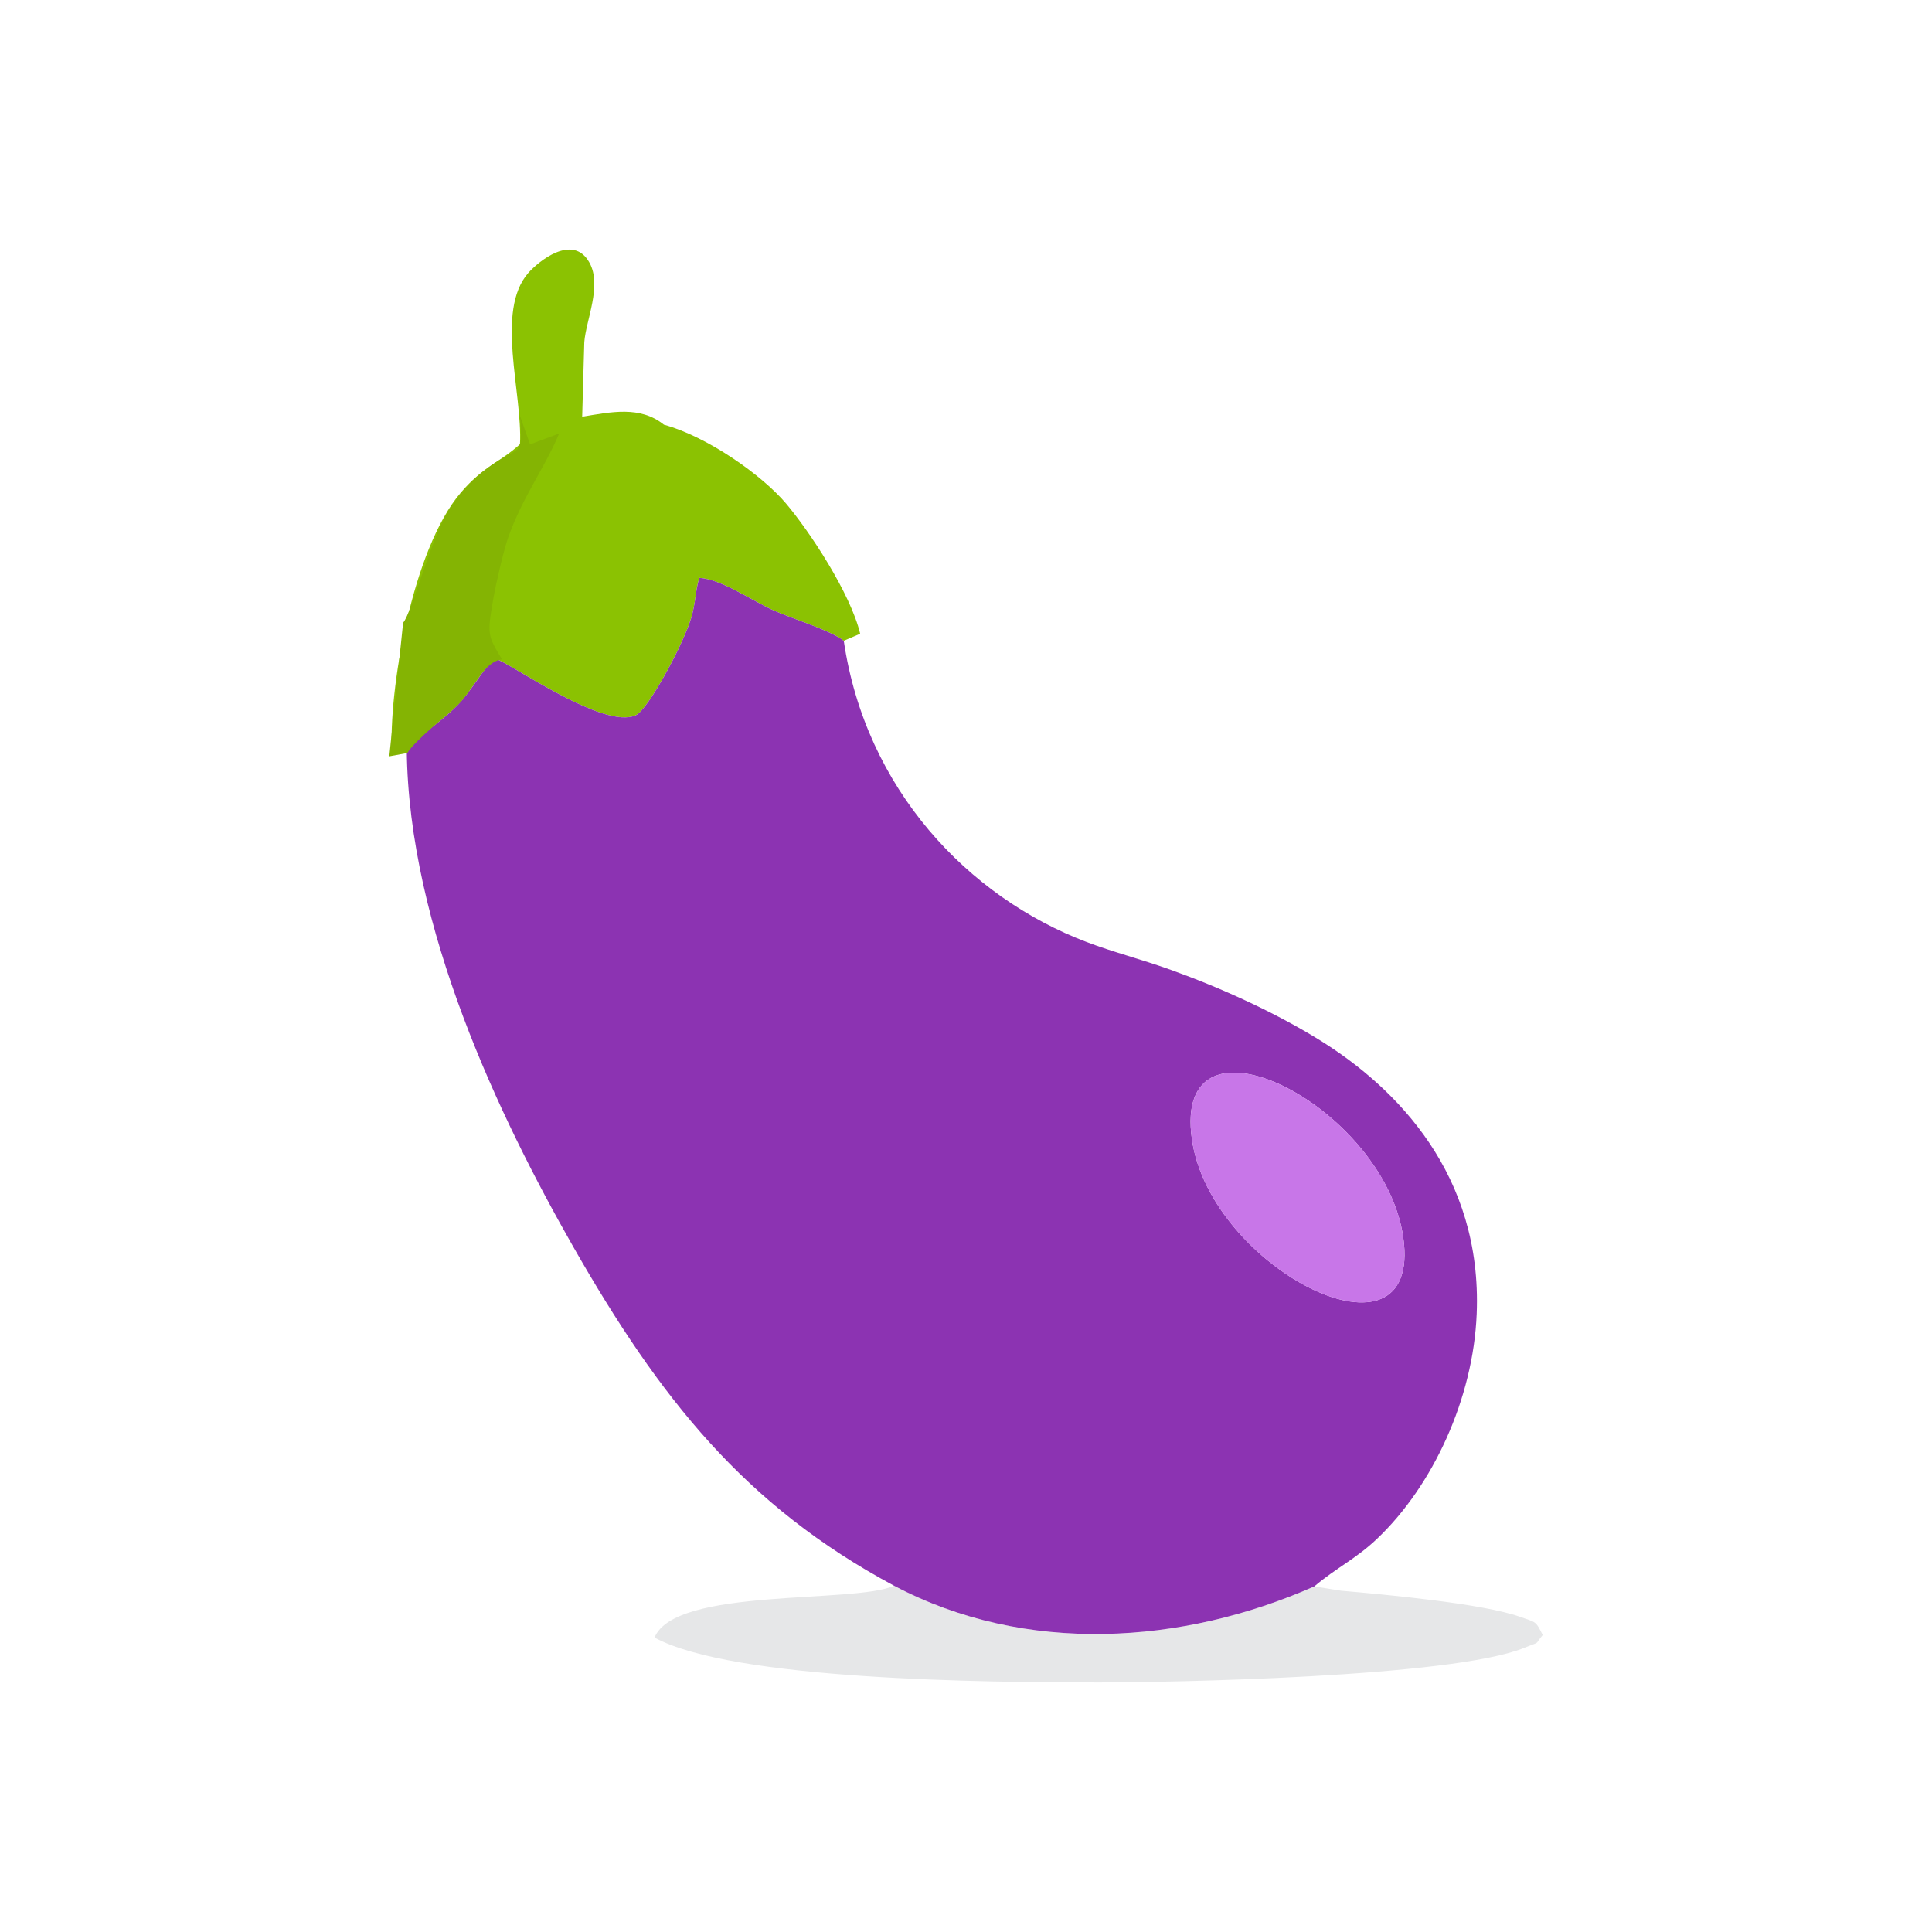 <?xml version="1.0" encoding="UTF-8"?>
<!DOCTYPE svg PUBLIC "-//W3C//DTD SVG 1.1//EN" "http://www.w3.org/Graphics/SVG/1.1/DTD/svg11.dtd">
<!-- Creator: CorelDRAW 2017 -->
<svg xmlns="http://www.w3.org/2000/svg" xml:space="preserve" width="35mm" height="35mm" version="1.1" style="shape-rendering:geometricPrecision; text-rendering:geometricPrecision; image-rendering:optimizeQuality; fill-rule:evenodd; clip-rule:evenodd"
viewBox="0 0 3500 3500"
 xmlns:xlink="http://www.w3.org/1999/xlink">
 <defs>
  <style type="text/css">
   <![CDATA[
    .fil0 {fill:#E6E7E8}
    .fil4 {fill:#84B403}
    .fil1 {fill:#8BC202}
    .fil2 {fill:#8C33B2}
    .fil3 {fill:#C876E8}
   ]]>
  </style>
 </defs>
 <g id="Capa_x0020_1">
  <g id="_2707667339312">
   <path class="fil0" d="M2380.97 2873.93c-238.95,105.41 -522.78,124.73 -761.17,-1.18 -72.07,32.82 -397.28,2.41 -434.01,93.84 141.9,77.33 599.12,81.28 803.52,81.29 128.48,0 640.33,-8.97 772.15,-62.72 31.8,-12.96 16.78,-3.46 33.3,-23.19 -13.01,-25.77 -11.3,-22.4 -40.98,-32.94 -68.22,-24.21 -243.83,-40.33 -324.64,-47.33l-48.17 -7.77z"/>
   <path class="fil1" d="M736.9 1358.16c23.11,-26.96 54.71,-44.72 85.05,-73.77 34.59,-33.12 50.99,-71.97 75.02,-91.29 26.44,7.13 197.58,130.64 255.47,102.32 21.39,-10.46 82.84,-122.68 99.07,-173.77 8.87,-27.91 8.34,-53.94 15.45,-74.76 39.3,2.35 90.67,38.46 131.64,57.62 31.91,14.93 104.81,36.61 129.98,56.29l29.7 -12.69c-17.43,-73.13 -91.22,-185.01 -134.43,-236.09 -42.98,-50.81 -141.57,-120.86 -221.11,-142.64 -43.25,-34.77 -95.89,-22.95 -148.08,-14.45l3.84 -135.09c3.14,-40.52 32.47,-102.27 9.35,-144 -29.86,-53.92 -92.93,-1.97 -111.06,18.91 -59.65,68.71 -10.18,215.96 -14.79,309.96 -37.12,33.52 -66.89,40.49 -107.21,87.66 -87.51,102.36 -131.71,357.13 -124.8,476.39l26.91 -10.6z"/>
   <path class="fil2" d="M2159.25 2063.84c-36.25,-255.73 349.29,-61.14 382.93,178.33 35.17,250.34 -349.6,56.79 -382.93,-178.33zm-1422.35 -705.68c3.13,322.46 169.23,668.36 300.92,899.28 157.38,276 311.64,470.37 581.98,615.31 238.39,125.91 522.22,106.59 761.17,1.18 39.57,-33.49 74.97,-49.68 112.95,-85.59 102.37,-96.81 175.1,-255.43 181.25,-408.21 10.15,-251.86 -144.47,-409.39 -285.49,-496.55 -80.5,-49.75 -178.49,-94.31 -268.57,-126.56 -56.98,-20.4 -102.4,-31.39 -152.44,-50.38 -215.37,-81.71 -400.7,-277.62 -440.09,-545.84 -25.17,-19.68 -98.07,-41.36 -129.98,-56.29 -40.97,-19.16 -92.34,-55.27 -131.64,-57.62 -7.11,20.82 -6.58,46.85 -15.45,74.76 -16.23,51.09 -77.68,163.31 -99.07,173.77 -57.89,28.32 -229.03,-95.19 -255.47,-102.32 -24.03,19.32 -40.43,58.17 -75.02,91.29 -30.34,29.05 -61.94,46.81 -85.05,73.77z"/>
   <path class="fil3" d="M2159.25 2063.84c33.33,235.12 418.1,428.67 382.93,178.33 -33.64,-239.47 -419.18,-434.06 -382.93,-178.33z"/>
   <path class="fil4" d="M730.25 1128.23l-25.01 241.96 32.6 -6.04c14.78,-23.46 71.17,-67.82 90.72,-86.21 25.81,-24.29 47.22,-79.95 80.97,-83.32 -25.96,-43.44 -27.39,-44.07 -15.89,-109.77 4.81,-27.48 18.51,-87.42 27.37,-112.19 26.31,-73.59 65.5,-124.31 91.9,-187.28l-52.67 19.71 -18.08 -51.3c4.69,77.37 1.2,50.68 -56.72,92.37 -27.32,19.67 -51.43,45.94 -70.34,74.72 -35.04,53.33 -68.19,187.62 -84.85,207.35z"/>
  </g>
 </g>
</svg>
